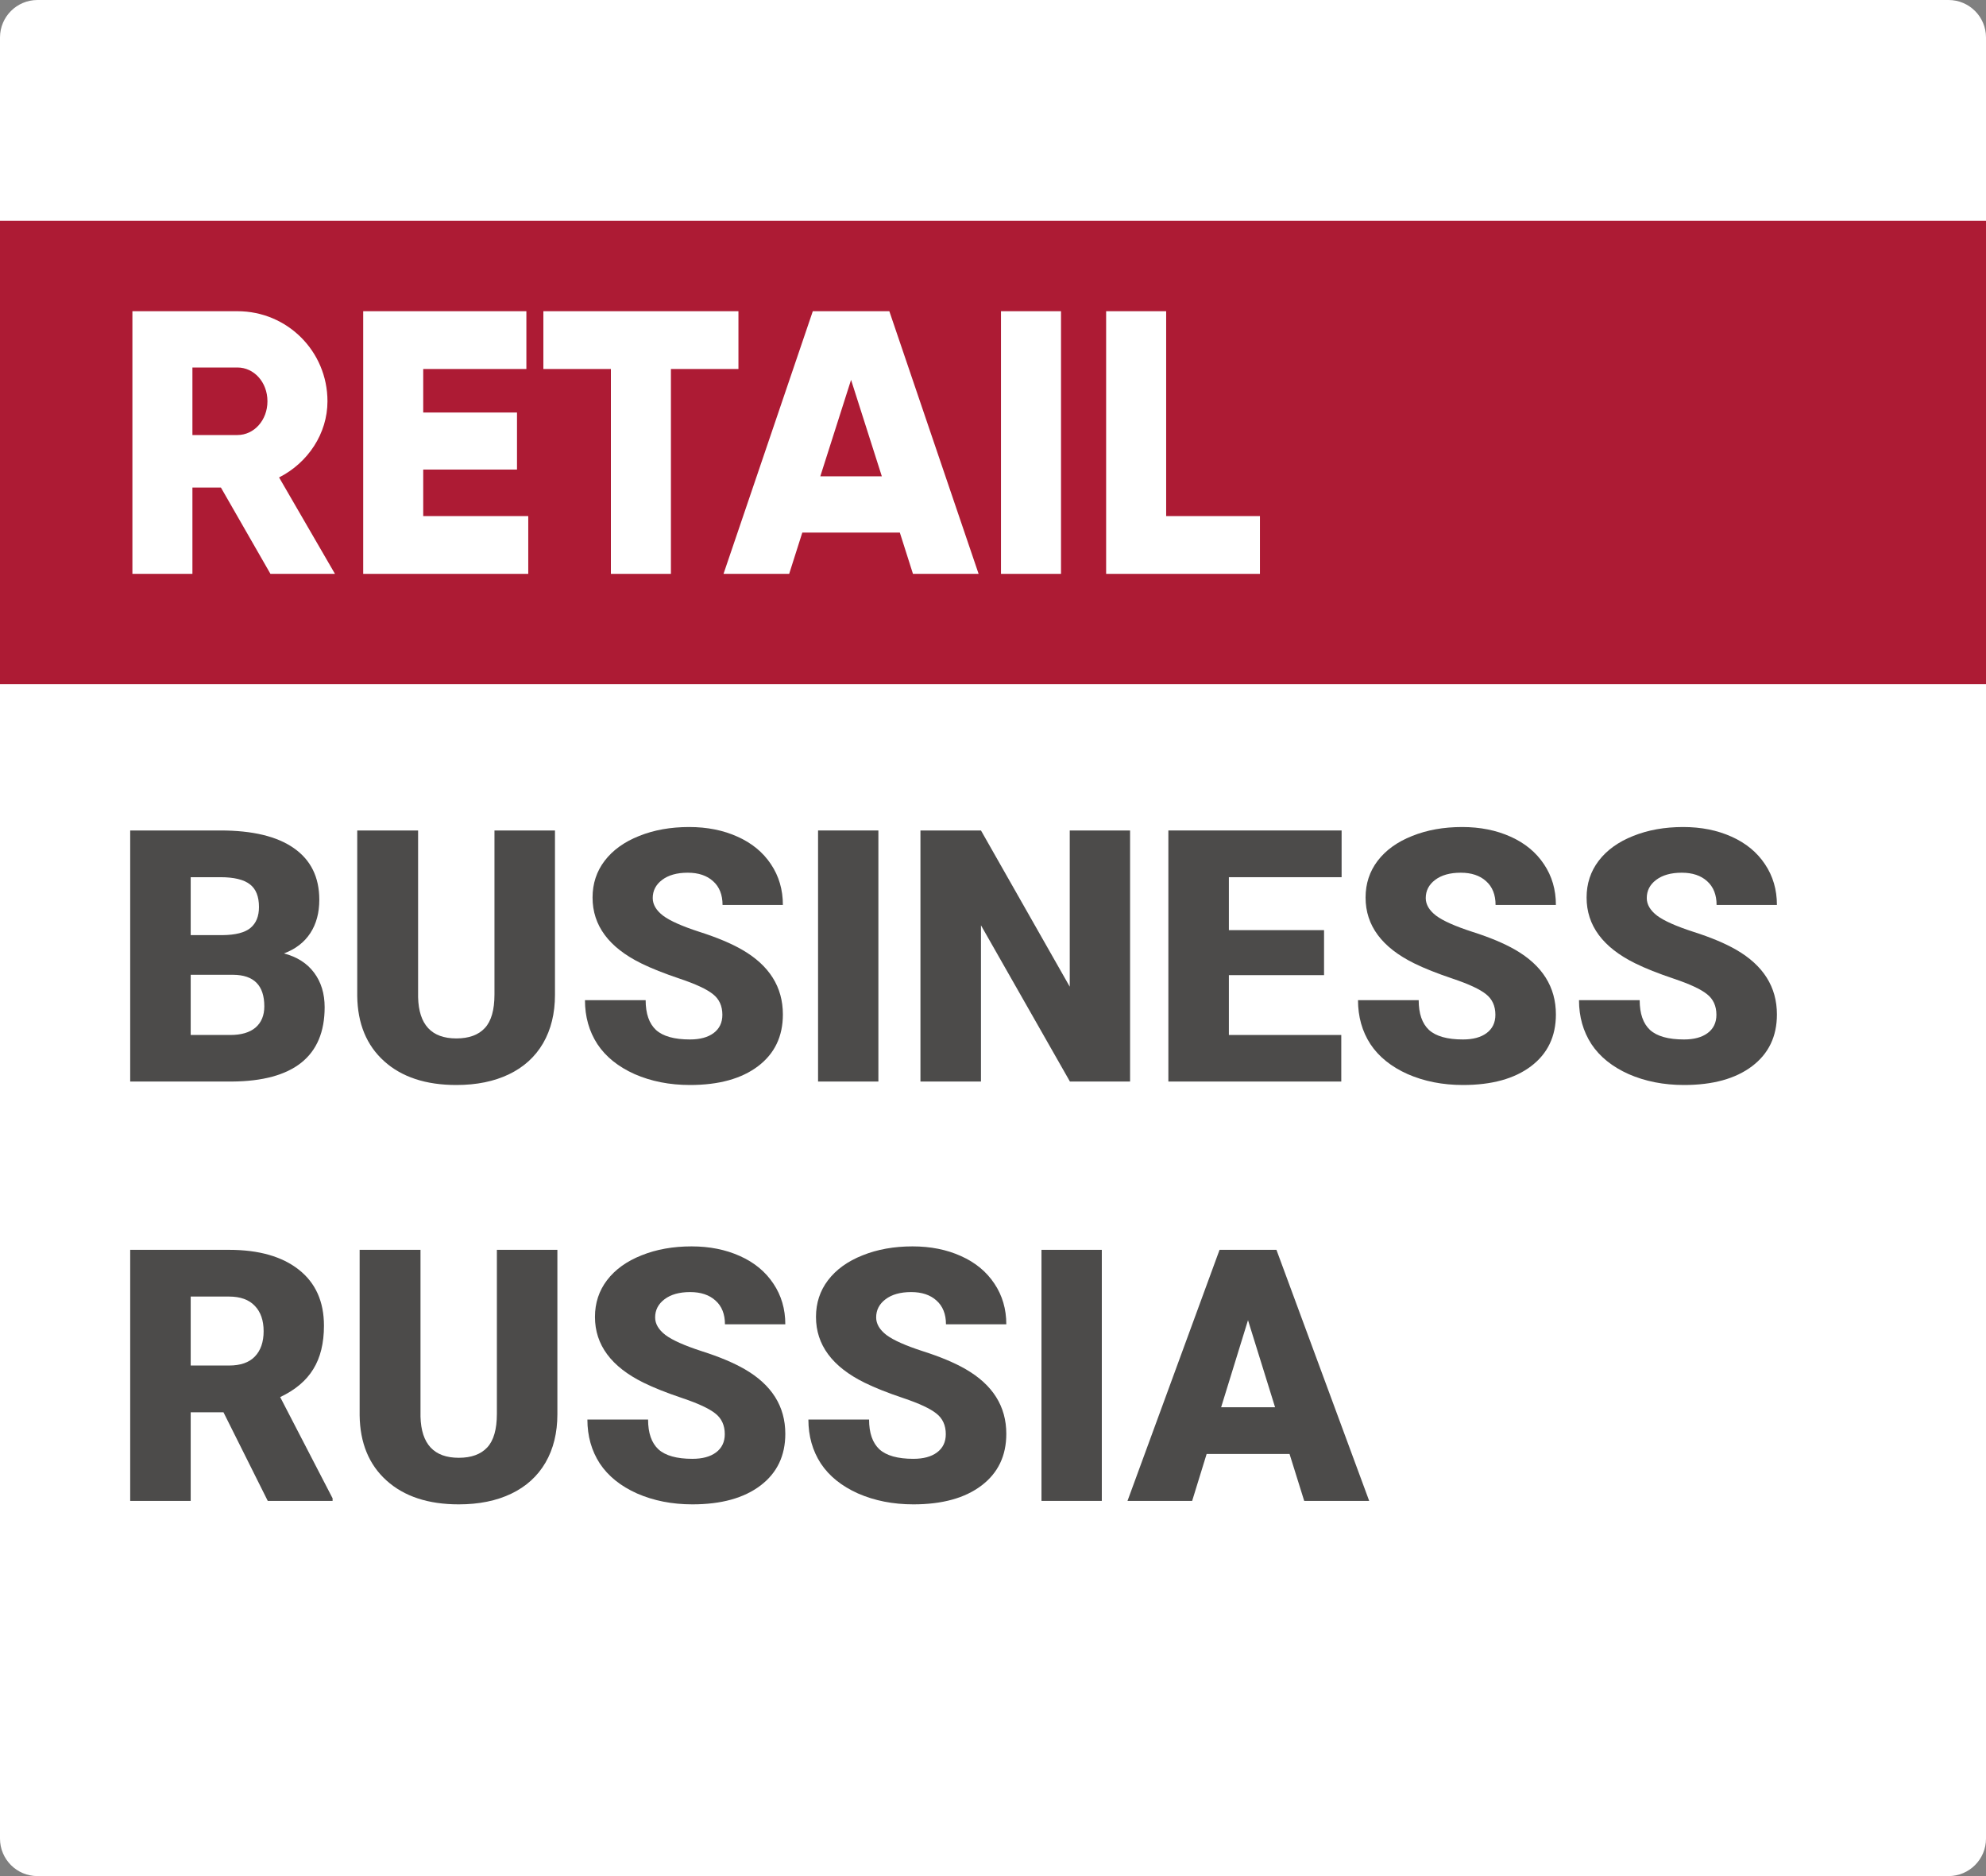 <svg width="90" height="85" viewBox="0 0 90 85" version="1.1" xmlns="http://www.w3.org/2000/svg" xmlns:xlink="http://www.w3.org/1999/xlink">
<rect x="0" y="0" width="90" height="85" fill="#808080" stroke="none"/>
<title>6</title>
<desc>Created using Figma</desc>
<g id="Canvas" transform="translate(-15720 1392)">
<g id="6">
<g id="Rectangle 4 Copy 2">
<use xlink:href="#path0_fill" transform="translate(15720 -1392)" fill="#FFFFFF"/>
</g>
<g id="Rectangle 11">
<use xlink:href="#path1_fill" transform="translate(15720 -1382)" fill="#AD1B34"/>
</g>
<g id="RETAIL">
<use xlink:href="#path2_fill" transform="translate(15726 -1377.9)" fill="#FFFFFF"/>
<use xlink:href="#path3_fill" transform="translate(15726 -1377.9)" fill="#FFFFFF"/>
<use xlink:href="#path4_fill" transform="translate(15726 -1377.9)" fill="#FFFFFF"/>
<use xlink:href="#path5_fill" transform="translate(15726 -1377.9)" fill="#FFFFFF"/>
<use xlink:href="#path6_fill" transform="translate(15726 -1377.9)" fill="#FFFFFF"/>
<use xlink:href="#path7_fill" transform="translate(15726 -1377.9)" fill="#FFFFFF"/>
</g>
<g id="BUSINESS RUSSIA">
<use xlink:href="#path8_fill" transform="translate(15725.9 -1354.53)" fill="#4C4B4A"/>
<use xlink:href="#path9_fill" transform="translate(15725.9 -1354.53)" fill="#4C4B4A"/>
<use xlink:href="#path10_fill" transform="translate(15725.9 -1354.53)" fill="#4C4B4A"/>
<use xlink:href="#path11_fill" transform="translate(15725.9 -1354.53)" fill="#4C4B4A"/>
<use xlink:href="#path12_fill" transform="translate(15725.9 -1354.53)" fill="#4C4B4A"/>
<use xlink:href="#path13_fill" transform="translate(15725.9 -1354.53)" fill="#4C4B4A"/>
<use xlink:href="#path14_fill" transform="translate(15725.9 -1354.53)" fill="#4C4B4A"/>
<use xlink:href="#path15_fill" transform="translate(15725.9 -1354.53)" fill="#4C4B4A"/>
<use xlink:href="#path16_fill" transform="translate(15725.9 -1354.53)" fill="#4C4B4A"/>
<use xlink:href="#path17_fill" transform="translate(15725.9 -1354.53)" fill="#4C4B4A"/>
<use xlink:href="#path18_fill" transform="translate(15725.9 -1354.53)" fill="#4C4B4A"/>
<use xlink:href="#path19_fill" transform="translate(15725.9 -1354.53)" fill="#4C4B4A"/>
<use xlink:href="#path20_fill" transform="translate(15725.9 -1354.53)" fill="#4C4B4A"/>
<use xlink:href="#path21_fill" transform="translate(15725.9 -1354.53)" fill="#4C4B4A"/>
</g>
</g>
</g>
<defs>
<path id="path0_fill" fill-rule="evenodd" d="M 0 1.698C 0 0.76 0.76 0 1.698 0L 88.302 0C 89.24 0 90 0.76 90 1.698L 90 83.302C 90 84.24 89.24 85 88.302 85L 1.698 85C 0.76 85 0 84.24 0 83.302L 0 1.698Z"/>
<path id="path1_fill" fill-rule="evenodd" d="M 0 0L 90 0L 90 21L 0 21L 0 0Z"/>
<path id="path2_fill" d="M 6.256 11.9L 9.18 11.9L 6.647 7.531C 7.956 6.868 8.84 5.542 8.84 4.08C 8.84 1.819 7.021 0 4.76 0L 0 0L 0 11.9L 2.72 11.9L 2.72 7.99L 4.012 7.99L 6.256 11.9ZM 2.72 2.55L 4.76 2.55C 5.508 2.55 6.12 3.213 6.12 4.08C 6.12 4.947 5.508 5.61 4.76 5.61L 2.72 5.61L 2.72 2.55Z"/>
<path id="path3_fill" d="M 13.179 9.282L 13.179 7.174L 17.429 7.174L 17.429 4.59L 13.179 4.59L 13.179 2.618L 17.854 2.618L 17.854 0L 10.459 0L 10.459 11.9L 17.939 11.9L 17.939 9.282L 13.179 9.282Z"/>
<path id="path4_fill" d="M 27.464 0L 18.624 0L 18.624 2.618L 21.684 2.618L 21.684 11.9L 24.404 11.9L 24.404 2.618L 27.464 2.618L 27.464 0Z"/>
<path id="path5_fill" d="M 35.373 11.9L 38.348 11.9L 34.302 0L 30.834 0L 26.788 11.9L 29.763 11.9L 30.358 10.03L 34.778 10.03L 35.373 11.9ZM 31.174 7.48L 32.568 3.111L 33.962 7.48L 31.174 7.48Z"/>
<path id="path6_fill" d="M 39.362 0L 39.362 11.9L 42.082 11.9L 42.082 0L 39.362 0Z"/>
<path id="path7_fill" d="M 46.847 9.282L 46.847 0L 44.127 0L 44.127 11.9L 51.097 11.9L 51.097 9.282L 46.847 9.282Z"/>
<path id="path8_fill" d="M 0 11.531L 0 0.156L 4.086 0.156C 5.549 0.156 6.661 0.424 7.422 0.961C 8.188 1.497 8.57 2.276 8.57 3.297C 8.57 3.885 8.435 4.388 8.164 4.805C 7.893 5.221 7.495 5.529 6.969 5.727C 7.562 5.883 8.018 6.174 8.336 6.602C 8.654 7.029 8.812 7.549 8.812 8.164C 8.812 9.279 8.458 10.117 7.75 10.68C 7.047 11.237 6.003 11.521 4.617 11.531L 0 11.531ZM 2.742 6.695L 2.742 9.422L 4.539 9.422C 5.034 9.422 5.414 9.31 5.68 9.086C 5.945 8.857 6.078 8.536 6.078 8.125C 6.078 7.177 5.607 6.701 4.664 6.695L 2.742 6.695ZM 2.742 4.898L 4.172 4.898C 4.771 4.893 5.198 4.784 5.453 4.57C 5.708 4.357 5.836 4.042 5.836 3.625C 5.836 3.146 5.698 2.802 5.422 2.594C 5.146 2.38 4.701 2.273 4.086 2.273L 2.742 2.273L 2.742 4.898Z"/>
<path id="path9_fill" d="M 19.25 0.156L 19.25 7.602C 19.25 8.445 19.07 9.177 18.711 9.797C 18.352 10.412 17.836 10.88 17.164 11.203C 16.492 11.526 15.698 11.688 14.781 11.688C 13.396 11.688 12.305 11.328 11.508 10.609C 10.711 9.891 10.305 8.906 10.289 7.656L 10.289 0.156L 13.047 0.156L 13.047 7.711C 13.078 8.956 13.656 9.578 14.781 9.578C 15.349 9.578 15.779 9.422 16.07 9.109C 16.362 8.797 16.508 8.289 16.508 7.586L 16.508 0.156L 19.25 0.156Z"/>
<path id="path10_fill" d="M 26.836 8.508C 26.836 8.107 26.693 7.794 26.406 7.57C 26.125 7.346 25.628 7.115 24.914 6.875C 24.201 6.635 23.617 6.404 23.164 6.18C 21.69 5.456 20.953 4.461 20.953 3.195C 20.953 2.565 21.135 2.01 21.5 1.531C 21.87 1.047 22.391 0.672 23.062 0.406C 23.734 0.135 24.49 0 25.328 0C 26.146 0 26.878 0.146 27.523 0.438C 28.174 0.729 28.68 1.146 29.039 1.688C 29.398 2.224 29.578 2.839 29.578 3.531L 26.844 3.531C 26.844 3.068 26.701 2.708 26.414 2.453C 26.133 2.198 25.75 2.07 25.266 2.07C 24.776 2.07 24.388 2.18 24.102 2.398C 23.82 2.612 23.68 2.885 23.68 3.219C 23.68 3.51 23.836 3.776 24.148 4.016C 24.461 4.25 25.01 4.495 25.797 4.75C 26.583 5 27.229 5.271 27.734 5.562C 28.963 6.271 29.578 7.247 29.578 8.492C 29.578 9.487 29.203 10.268 28.453 10.836C 27.703 11.404 26.674 11.688 25.367 11.688C 24.445 11.688 23.609 11.523 22.859 11.195C 22.115 10.862 21.552 10.409 21.172 9.836C 20.797 9.258 20.609 8.594 20.609 7.844L 23.359 7.844C 23.359 8.453 23.516 8.904 23.828 9.195C 24.146 9.482 24.659 9.625 25.367 9.625C 25.82 9.625 26.177 9.529 26.438 9.336C 26.703 9.138 26.836 8.862 26.836 8.508Z"/>
<path id="path11_fill" d="M 33.906 11.531L 31.172 11.531L 31.172 0.156L 33.906 0.156L 33.906 11.531Z"/>
<path id="path12_fill" d="M 45.312 11.531L 42.586 11.531L 38.555 4.453L 38.555 11.531L 35.812 11.531L 35.812 0.156L 38.555 0.156L 42.578 7.234L 42.578 0.156L 45.312 0.156L 45.312 11.531Z"/>
<path id="path13_fill" d="M 54.102 6.711L 49.789 6.711L 49.789 9.422L 54.883 9.422L 54.883 11.531L 47.047 11.531L 47.047 0.156L 54.898 0.156L 54.898 2.273L 49.789 2.273L 49.789 4.672L 54.102 4.672L 54.102 6.711Z"/>
<path id="path14_fill" d="M 61.867 8.508C 61.867 8.107 61.724 7.794 61.438 7.57C 61.156 7.346 60.659 7.115 59.945 6.875C 59.232 6.635 58.648 6.404 58.195 6.18C 56.721 5.456 55.984 4.461 55.984 3.195C 55.984 2.565 56.167 2.01 56.531 1.531C 56.901 1.047 57.422 0.672 58.094 0.406C 58.766 0.135 59.521 0 60.359 0C 61.177 0 61.909 0.146 62.555 0.438C 63.206 0.729 63.711 1.146 64.07 1.688C 64.43 2.224 64.609 2.839 64.609 3.531L 61.875 3.531C 61.875 3.068 61.732 2.708 61.445 2.453C 61.164 2.198 60.781 2.07 60.297 2.07C 59.807 2.07 59.419 2.18 59.133 2.398C 58.852 2.612 58.711 2.885 58.711 3.219C 58.711 3.51 58.867 3.776 59.18 4.016C 59.492 4.25 60.042 4.495 60.828 4.75C 61.615 5 62.26 5.271 62.766 5.562C 63.995 6.271 64.609 7.247 64.609 8.492C 64.609 9.487 64.234 10.268 63.484 10.836C 62.734 11.404 61.706 11.688 60.398 11.688C 59.477 11.688 58.641 11.523 57.891 11.195C 57.146 10.862 56.583 10.409 56.203 9.836C 55.828 9.258 55.641 8.594 55.641 7.844L 58.391 7.844C 58.391 8.453 58.547 8.904 58.859 9.195C 59.177 9.482 59.69 9.625 60.398 9.625C 60.852 9.625 61.208 9.529 61.469 9.336C 61.734 9.138 61.867 8.862 61.867 8.508Z"/>
<path id="path15_fill" d="M 71.883 8.508C 71.883 8.107 71.74 7.794 71.453 7.57C 71.172 7.346 70.674 7.115 69.961 6.875C 69.247 6.635 68.664 6.404 68.211 6.18C 66.737 5.456 66 4.461 66 3.195C 66 2.565 66.182 2.01 66.547 1.531C 66.917 1.047 67.438 0.672 68.109 0.406C 68.781 0.135 69.537 0 70.375 0C 71.193 0 71.924 0.146 72.57 0.438C 73.221 0.729 73.727 1.146 74.086 1.688C 74.445 2.224 74.625 2.839 74.625 3.531L 71.891 3.531C 71.891 3.068 71.747 2.708 71.461 2.453C 71.18 2.198 70.797 2.07 70.312 2.07C 69.823 2.07 69.435 2.18 69.148 2.398C 68.867 2.612 68.727 2.885 68.727 3.219C 68.727 3.51 68.883 3.776 69.195 4.016C 69.508 4.25 70.057 4.495 70.844 4.75C 71.63 5 72.276 5.271 72.781 5.562C 74.01 6.271 74.625 7.247 74.625 8.492C 74.625 9.487 74.25 10.268 73.5 10.836C 72.75 11.404 71.721 11.688 70.414 11.688C 69.492 11.688 68.656 11.523 67.906 11.195C 67.162 10.862 66.599 10.409 66.219 9.836C 65.844 9.258 65.656 8.594 65.656 7.844L 68.406 7.844C 68.406 8.453 68.562 8.904 68.875 9.195C 69.193 9.482 69.706 9.625 70.414 9.625C 70.867 9.625 71.224 9.529 71.484 9.336C 71.75 9.138 71.883 8.862 71.883 8.508Z"/>
<path id="path16_fill" d="M 4.227 26.516L 2.742 26.516L 2.742 30.531L 0 30.531L 0 19.156L 4.477 19.156C 5.826 19.156 6.88 19.456 7.641 20.055C 8.401 20.654 8.781 21.5 8.781 22.594C 8.781 23.385 8.62 24.042 8.297 24.562C 7.979 25.083 7.479 25.505 6.797 25.828L 9.172 30.414L 9.172 30.531L 6.234 30.531L 4.227 26.516ZM 2.742 24.398L 4.477 24.398C 4.997 24.398 5.388 24.263 5.648 23.992C 5.914 23.716 6.047 23.333 6.047 22.844C 6.047 22.354 5.914 21.971 5.648 21.695C 5.383 21.414 4.992 21.273 4.477 21.273L 2.742 21.273L 2.742 24.398Z"/>
<path id="path17_fill" d="M 19.359 19.156L 19.359 26.602C 19.359 27.445 19.18 28.177 18.82 28.797C 18.461 29.412 17.945 29.88 17.273 30.203C 16.602 30.526 15.807 30.688 14.891 30.688C 13.505 30.688 12.414 30.328 11.617 29.609C 10.82 28.891 10.414 27.906 10.398 26.656L 10.398 19.156L 13.156 19.156L 13.156 26.711C 13.188 27.956 13.766 28.578 14.891 28.578C 15.458 28.578 15.888 28.422 16.18 28.109C 16.471 27.797 16.617 27.289 16.617 26.586L 16.617 19.156L 19.359 19.156Z"/>
<path id="path18_fill" d="M 26.945 27.508C 26.945 27.107 26.802 26.794 26.516 26.57C 26.234 26.346 25.737 26.115 25.023 25.875C 24.31 25.635 23.727 25.404 23.273 25.18C 21.799 24.456 21.062 23.461 21.062 22.195C 21.062 21.565 21.245 21.01 21.609 20.531C 21.979 20.047 22.5 19.672 23.172 19.406C 23.844 19.135 24.599 19 25.438 19C 26.255 19 26.987 19.146 27.633 19.438C 28.284 19.729 28.789 20.146 29.148 20.688C 29.508 21.224 29.688 21.838 29.688 22.531L 26.953 22.531C 26.953 22.068 26.81 21.708 26.523 21.453C 26.242 21.198 25.859 21.07 25.375 21.07C 24.885 21.07 24.497 21.18 24.211 21.398C 23.93 21.612 23.789 21.885 23.789 22.219C 23.789 22.51 23.945 22.776 24.258 23.016C 24.57 23.25 25.12 23.495 25.906 23.75C 26.693 24 27.338 24.271 27.844 24.562C 29.073 25.271 29.688 26.247 29.688 27.492C 29.688 28.487 29.312 29.268 28.562 29.836C 27.812 30.404 26.784 30.688 25.477 30.688C 24.555 30.688 23.719 30.523 22.969 30.195C 22.224 29.862 21.662 29.409 21.281 28.836C 20.906 28.258 20.719 27.594 20.719 26.844L 23.469 26.844C 23.469 27.453 23.625 27.904 23.938 28.195C 24.255 28.482 24.768 28.625 25.477 28.625C 25.93 28.625 26.287 28.529 26.547 28.336C 26.812 28.138 26.945 27.862 26.945 27.508Z"/>
<path id="path19_fill" d="M 36.961 27.508C 36.961 27.107 36.818 26.794 36.531 26.57C 36.25 26.346 35.753 26.115 35.039 25.875C 34.325 25.635 33.742 25.404 33.289 25.18C 31.815 24.456 31.078 23.461 31.078 22.195C 31.078 21.565 31.26 21.01 31.625 20.531C 31.995 20.047 32.516 19.672 33.188 19.406C 33.859 19.135 34.615 19 35.453 19C 36.271 19 37.003 19.146 37.648 19.438C 38.3 19.729 38.805 20.146 39.164 20.688C 39.523 21.224 39.703 21.838 39.703 22.531L 36.969 22.531C 36.969 22.068 36.825 21.708 36.539 21.453C 36.258 21.198 35.875 21.07 35.391 21.07C 34.901 21.07 34.513 21.18 34.227 21.398C 33.945 21.612 33.805 21.885 33.805 22.219C 33.805 22.51 33.961 22.776 34.273 23.016C 34.586 23.25 35.135 23.495 35.922 23.75C 36.708 24 37.354 24.271 37.859 24.562C 39.089 25.271 39.703 26.247 39.703 27.492C 39.703 28.487 39.328 29.268 38.578 29.836C 37.828 30.404 36.8 30.688 35.492 30.688C 34.57 30.688 33.734 30.523 32.984 30.195C 32.24 29.862 31.677 29.409 31.297 28.836C 30.922 28.258 30.734 27.594 30.734 26.844L 33.484 26.844C 33.484 27.453 33.641 27.904 33.953 28.195C 34.271 28.482 34.784 28.625 35.492 28.625C 35.945 28.625 36.302 28.529 36.562 28.336C 36.828 28.138 36.961 27.862 36.961 27.508Z"/>
<path id="path20_fill" d="M 44.031 30.531L 41.297 30.531L 41.297 19.156L 44.031 19.156L 44.031 30.531Z"/>
<path id="path21_fill" d="M 52.539 28.406L 48.781 28.406L 48.125 30.531L 45.195 30.531L 49.367 19.156L 51.945 19.156L 56.148 30.531L 53.203 30.531L 52.539 28.406ZM 49.438 26.289L 51.883 26.289L 50.656 22.344L 49.438 26.289Z"/>
</defs>
</svg>
